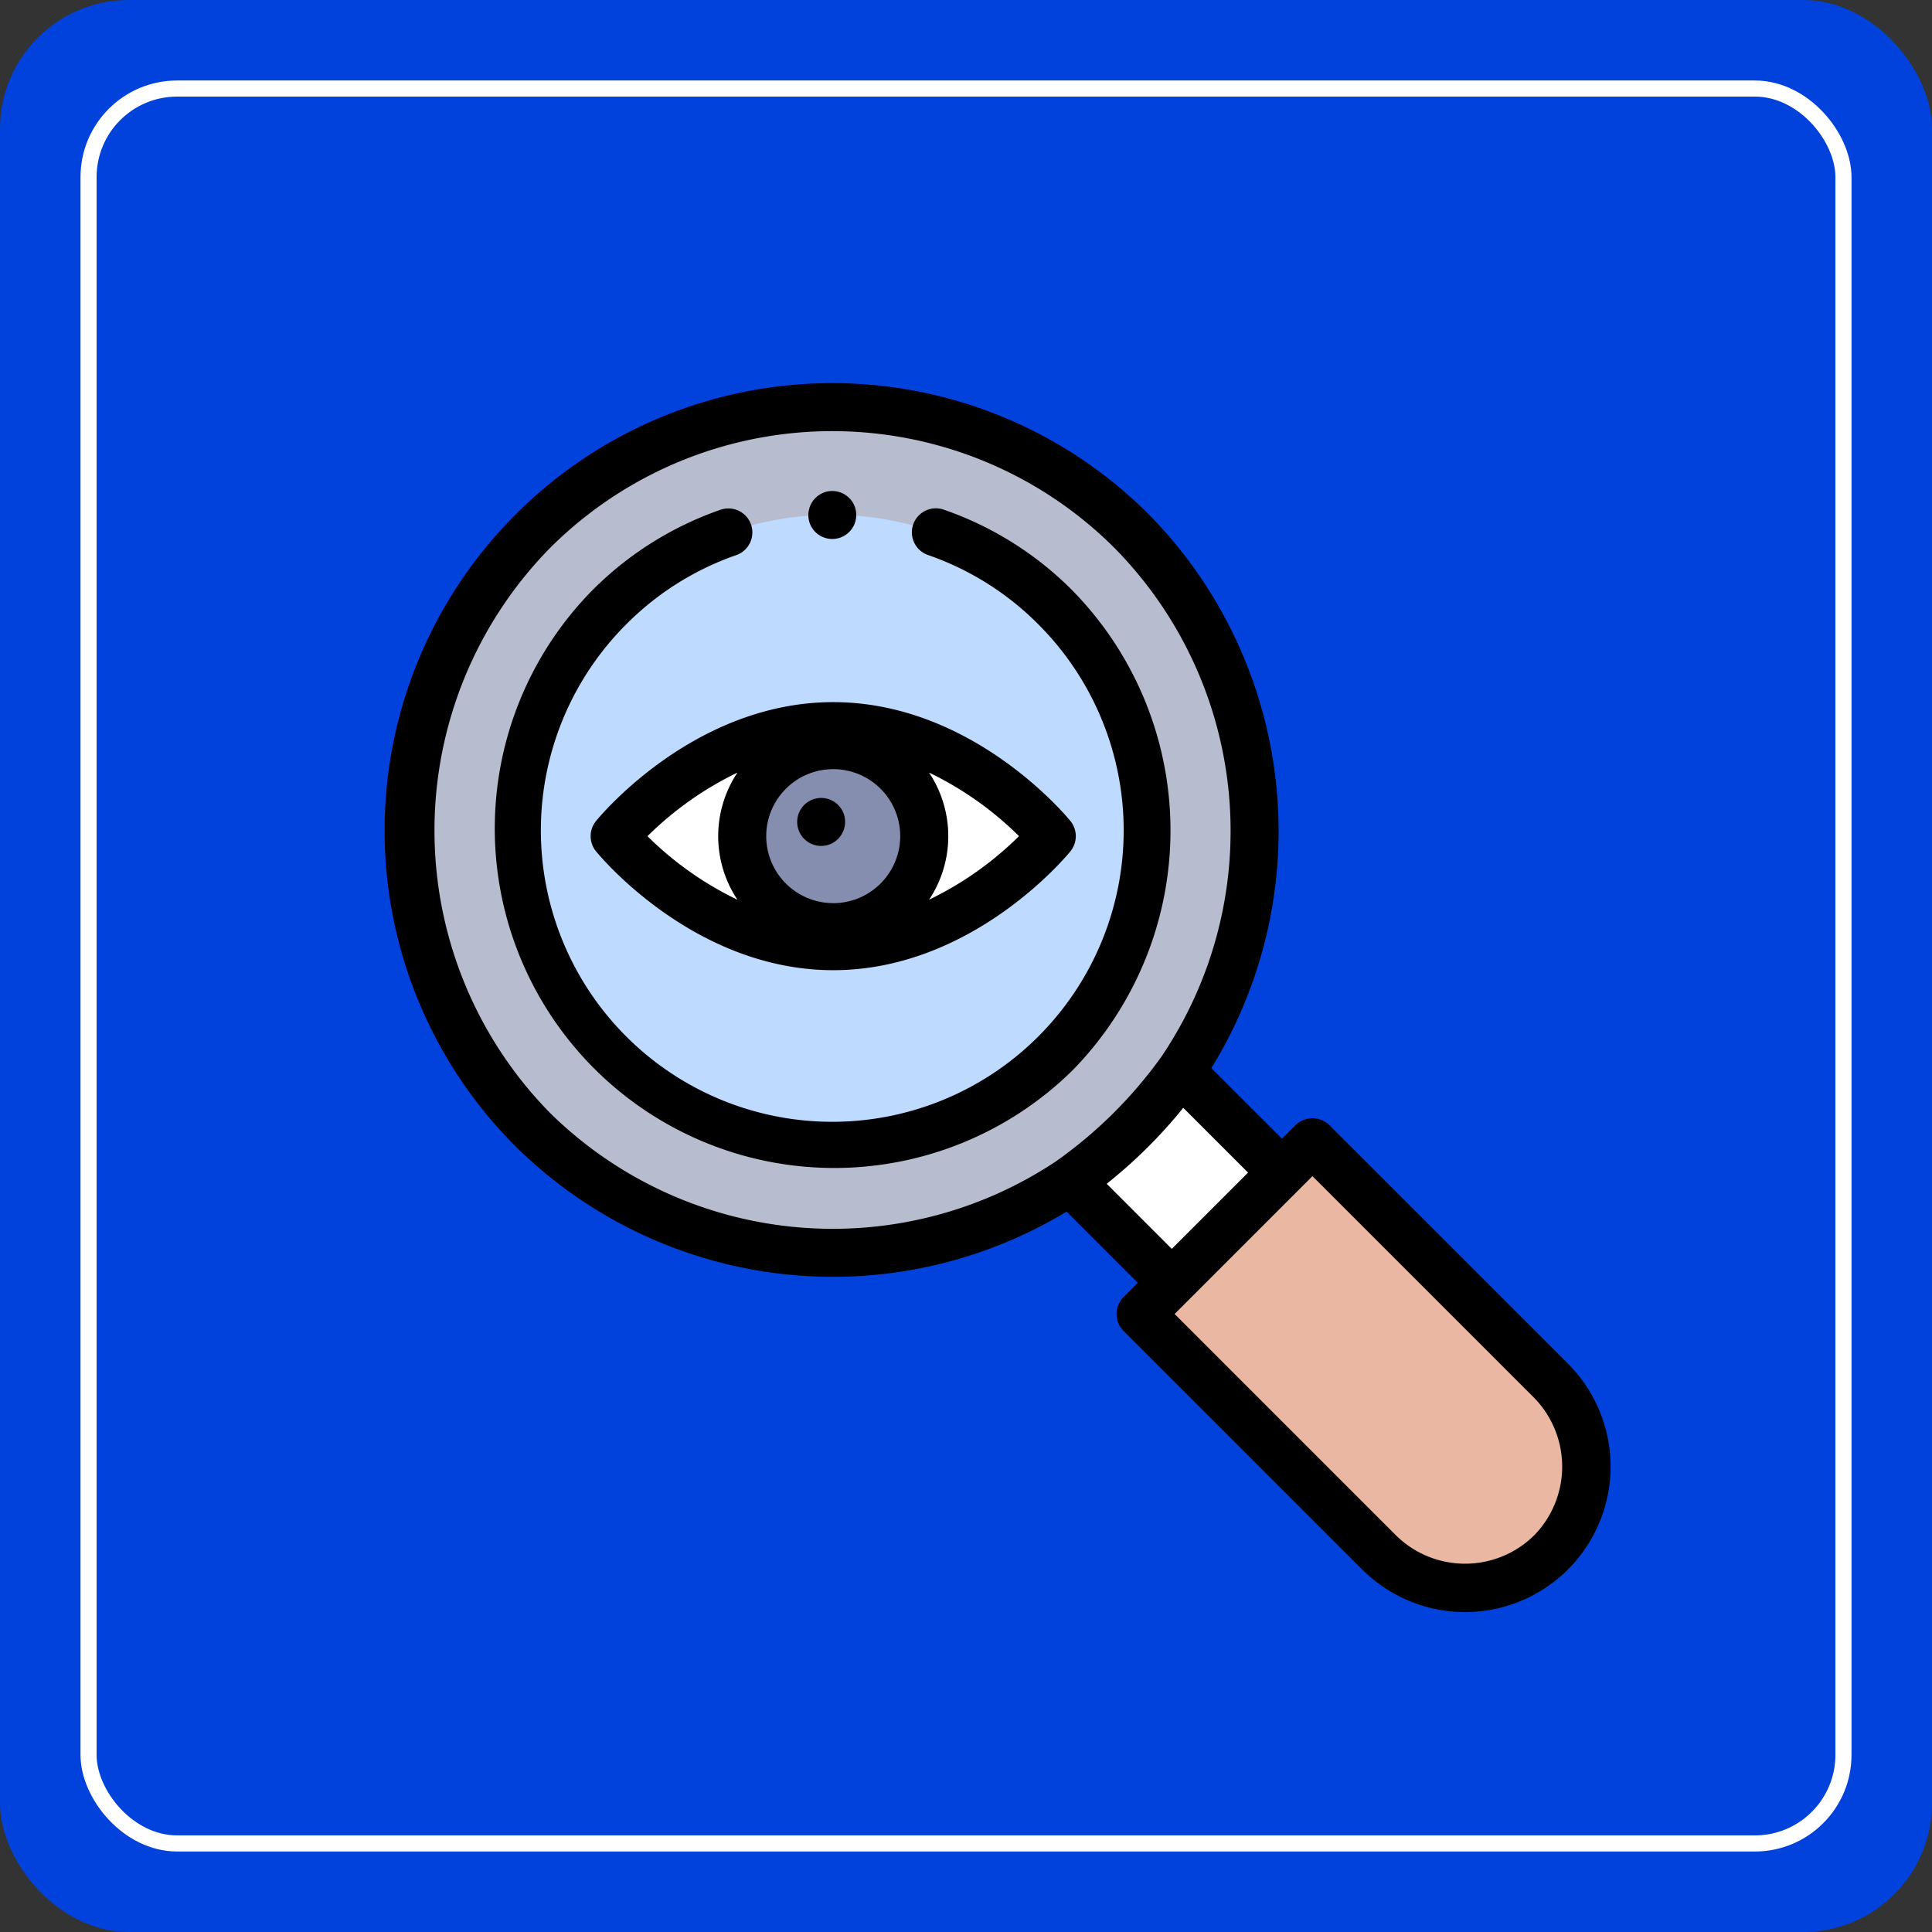 <svg xmlns="http://www.w3.org/2000/svg" width="120" height="120" viewBox="0 0 120 120">
  <rect x="0" y="0" width="120" height="120" fill="#333333" stroke="none"/>
  <g id="Grupo_1117896" data-name="Grupo 1117896" transform="translate(-64 -6445)">
    <rect id="Rectángulo_402033" data-name="Rectángulo 402033" width="120" height="120" rx="8" transform="translate(64 6445)" fill="#0042db"/>
    <g id="Rectángulo_412110" data-name="Rectángulo 412110" transform="translate(69 6450)" fill="none" stroke="#fff" stroke-width="1">
      <rect width="110" height="110" rx="6" stroke="none"/>
      <rect x="0.5" y="0.5" width="109" height="109" rx="5.5" fill="none"/>
    </g>
    <g id="Grupo_1118840" data-name="Grupo 1118840" transform="translate(141.007 6522.445)">
      <g id="Grupo_1118833" data-name="Grupo 1118833" transform="translate(-6.159 -6.503)">
        <path id="Trazado_969068" data-name="Trazado 969068" d="M341.053,341.856a7.622,7.622,0,0,1-10.671,0l-14.814-14.814,10.671-10.671,14.814,14.814A7.546,7.546,0,0,1,341.053,341.856Z" transform="translate(-315.568 -316.371)" fill="#eab7a2"/>
      </g>
      <g id="Grupo_1118834" data-name="Grupo 1118834" transform="translate(-62.496 -63.042)">
        <circle id="Elipse_13669" data-name="Elipse 13669" cx="26.293" cy="26.293" r="26.293" transform="translate(0 37.178) rotate(-45)" fill="#b7bcce"/>
      </g>
      <g id="Grupo_1118835" data-name="Grupo 1118835" transform="translate(-44.899 -45.459)">
        <path id="Trazado_969069" data-name="Trazado 969069" d="M75.182,94.138A19.6,19.6,0,1,1,89.037,60.686a19.778,19.778,0,0,1,0,27.713A19.467,19.467,0,0,1,75.182,94.138Z" transform="translate(-55.595 -54.947)" fill="#bedaff"/>
      </g>
      <g id="Grupo_1118836" data-name="Grupo 1118836" transform="translate(-10.555 -10.913)">
        <path id="Trazado_969070" data-name="Trazado 969070" d="M299.243,293.081l-6.846,6.844-6.332-6.333a26.461,26.461,0,0,0,6.876-6.813Z" transform="translate(-286.066 -286.779)" fill="#fff"/>
      </g>
      <g id="Grupo_1118837" data-name="Grupo 1118837" transform="translate(-38.83 -32.344)">
        <path id="Trazado_969071" data-name="Trazado 969071" d="M109.9,142.962c-8.018,0-13.577,6.834-13.577,6.834s5.558,6.834,13.577,6.834,13.577-6.834,13.577-6.834S117.918,142.962,109.9,142.962Z" transform="translate(-96.323 -142.962)" fill="#fff"/>
      </g>
      <g id="Grupo_1118838" data-name="Grupo 1118838" transform="translate(-30.905 -31.162)">
        <circle id="Elipse_13670" data-name="Elipse 13670" cx="5.652" cy="5.652" r="5.652" transform="translate(0 0)" fill="#868eaf"/>
      </g>
      <g id="Grupo_1118839" data-name="Grupo 1118839" transform="translate(-53.064 -53.647)">
        <path id="Trazado_969072" data-name="Trazado 969072" d="M81.583,87.07a21.283,21.283,0,0,0,0-29.821,20.889,20.889,0,0,0-8-5.02,1.491,1.491,0,0,0-.975,2.818,17.928,17.928,0,0,1,6.864,4.311,18.1,18.1,0,1,1-25.6,0,17.933,17.933,0,0,1,6.817-4.294,1.491,1.491,0,1,0-.983-2.815,20.893,20.893,0,0,0-7.943,5A21.087,21.087,0,0,0,81.583,87.07Z" transform="translate(-38.921 -44.376)"/>
        <path id="Trazado_969073" data-name="Trazado 969073" d="M74.248,60.9,59.434,46.09a1.506,1.506,0,0,0-2.108,0l-.837.837L52.1,42.543A28.032,28.032,0,0,0,48.2,8.137a27.784,27.784,0,0,0-39.292,0,27.733,27.733,0,0,0,0,39.292,28.03,28.03,0,0,0,34.2,4.028l4.422,4.423-.881.881a1.491,1.491,0,0,0,0,2.108L61.469,73.684A9.036,9.036,0,1,0,74.248,60.9ZM11.017,45.321a25.033,25.033,0,0,1,0-35.075,24.8,24.8,0,0,1,35.075,0,25.023,25.023,0,0,1,2.879,31.629,27.666,27.666,0,0,1-6.536,6.47,25.024,25.024,0,0,1-31.418-3.024ZM45.6,49.728a30.372,30.372,0,0,0,4.755-4.718l4.025,4.025-4.737,4.737ZM72.14,71.576a6.11,6.11,0,0,1-8.562,0l-13.76-13.76,8.562-8.562,13.76,13.76A6.11,6.11,0,0,1,72.14,71.576Z" transform="translate(-0.804)"/>
        <path id="Trazado_969074" data-name="Trazado 969074" d="M86.653,140.341a1.491,1.491,0,0,0,0,1.881c.245.3,6.105,7.384,14.733,7.384s14.488-7.083,14.733-7.384a1.491,1.491,0,0,0,0-1.881c-.245-.3-6.105-7.384-14.733-7.384S86.9,140.04,86.653,140.341Zm14.733,5.1a4.161,4.161,0,1,1,4.161-4.161A4.166,4.166,0,0,1,101.386,145.443Zm-5.949-8.109a7.124,7.124,0,0,0,0,7.9,20.672,20.672,0,0,1-5.588-3.948A20.674,20.674,0,0,1,95.437,137.334Zm11.9,7.9a7.124,7.124,0,0,0,0-7.9,20.671,20.671,0,0,1,5.588,3.948A20.672,20.672,0,0,1,107.335,145.229Z" transform="translate(-73.576 -113.144)"/>
        <path id="Trazado_969075" data-name="Trazado 969075" d="M175.279,173.832a1.49,1.49,0,1,0-.807,1.947A1.5,1.5,0,0,0,175.279,173.832Z" transform="translate(-146.841 -147.148)"/>
        <path id="Trazado_969076" data-name="Trazado 969076" d="M177.164,47.025a1.49,1.49,0,1,0,.807-1.947A1.506,1.506,0,0,0,177.164,47.025Z" transform="translate(-150.79 -38.266)"/>
      </g>
    </g>
  </g>
</svg>
